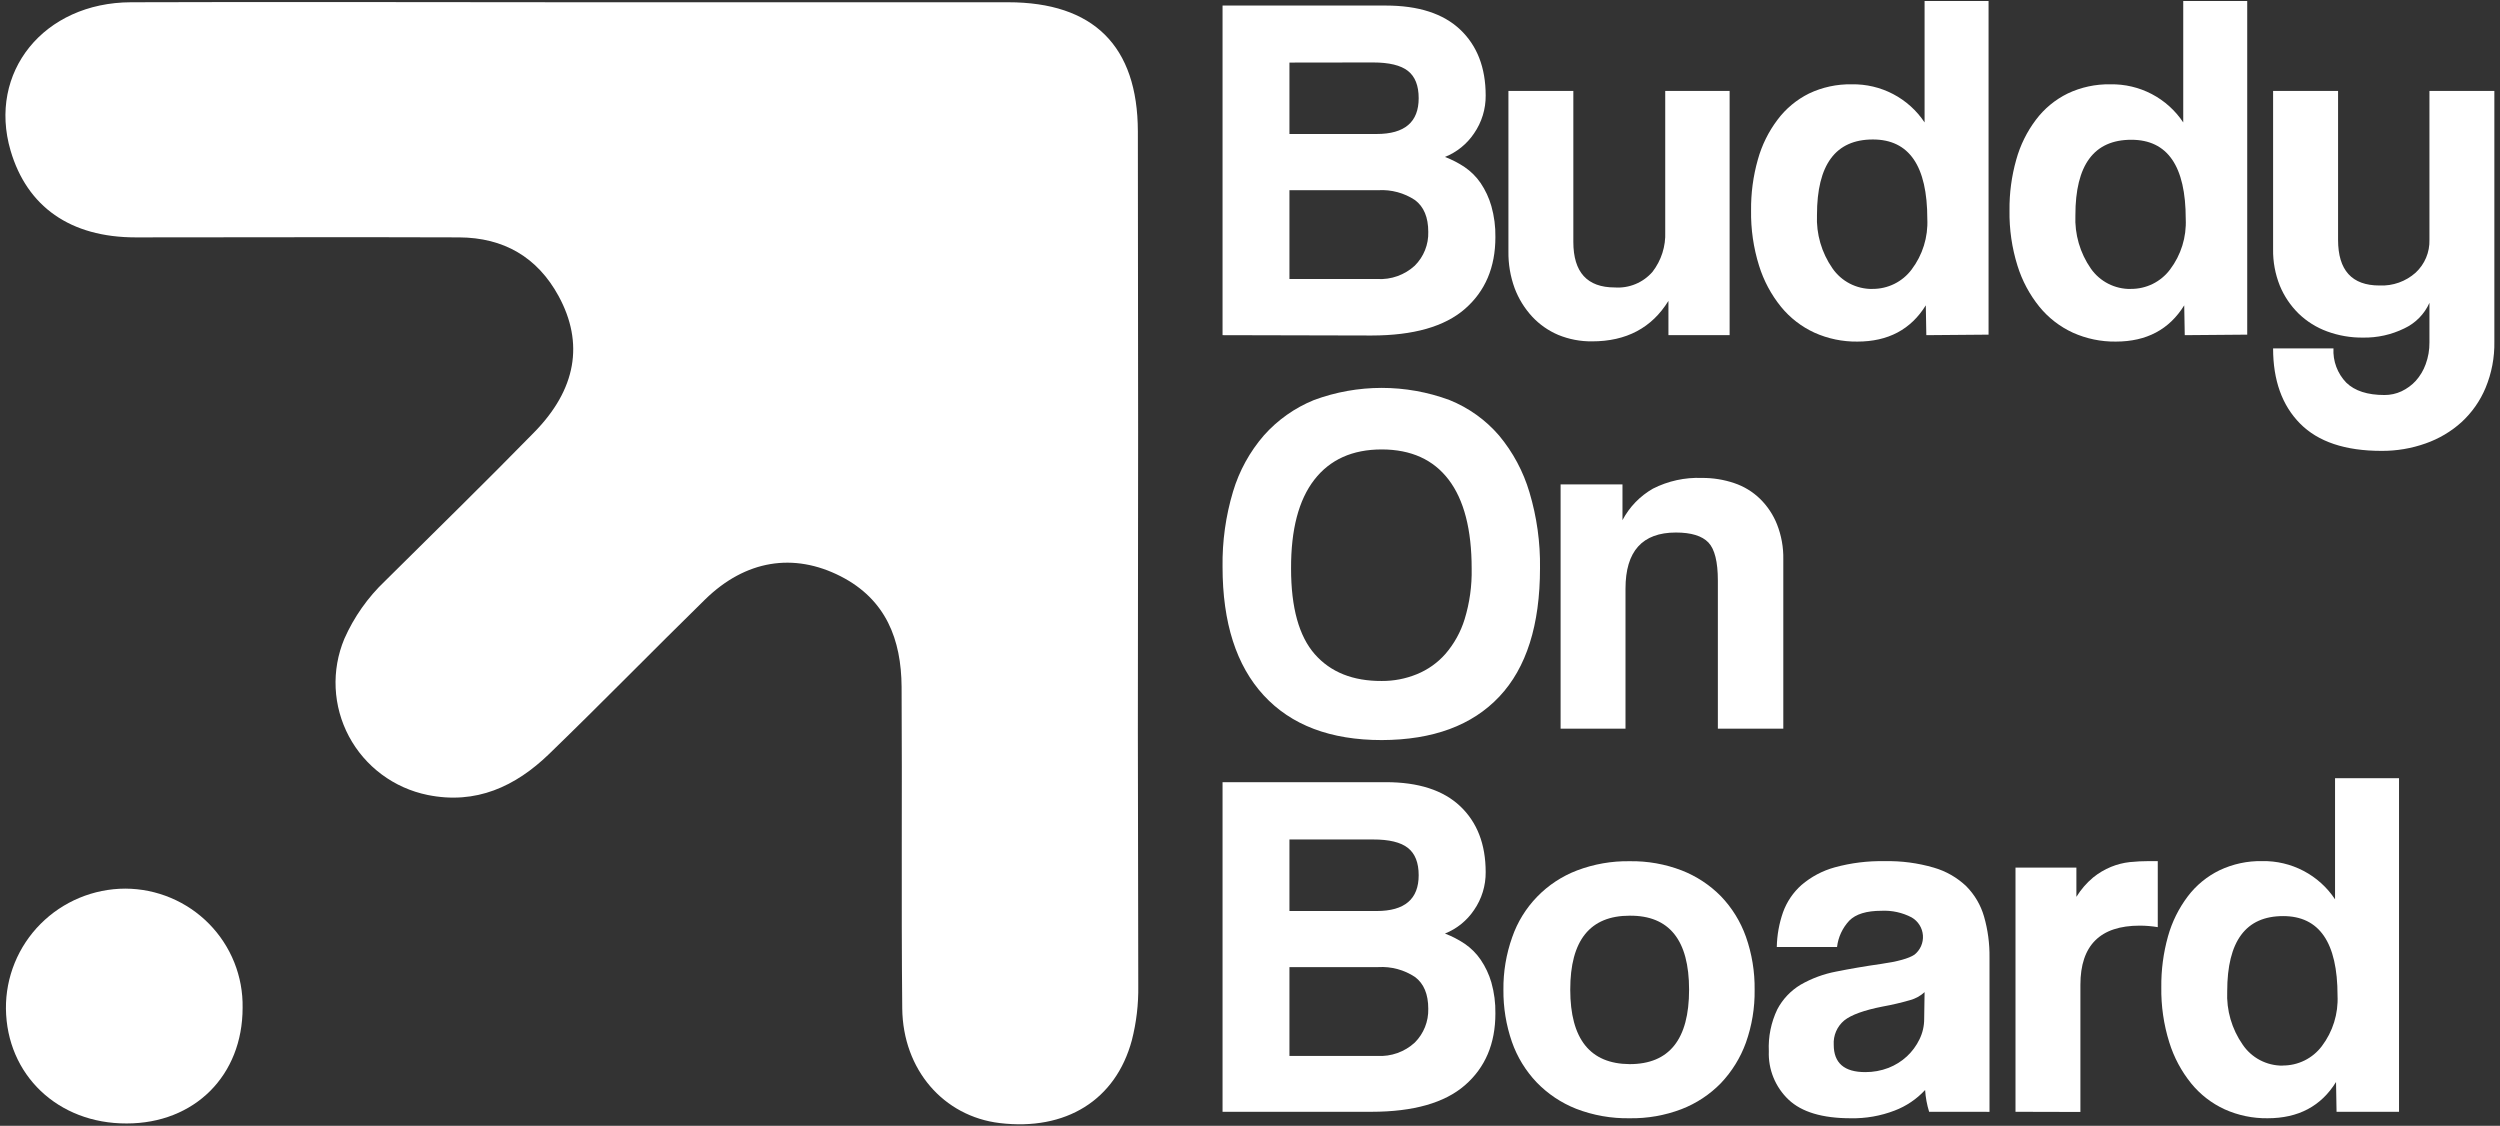 <svg width="302" height="136" viewBox="0 0 302 136" fill="none" xmlns="http://www.w3.org/2000/svg">
<rect x="0" y="0" width="302" height="136" fill="#333333" stroke="none"/>
<path d="M147.684 134.304V94.486H167.406C171.35 94.486 174.346 95.455 176.393 97.392C178.439 99.33 179.465 101.979 179.47 105.342C179.488 106.979 178.997 108.582 178.065 109.931C177.208 111.209 175.984 112.199 174.552 112.774C175.39 113.094 176.189 113.506 176.934 114.004C177.689 114.52 178.342 115.171 178.859 115.925C179.436 116.771 179.874 117.702 180.159 118.684C180.503 119.904 180.666 121.168 180.643 122.435C180.643 126.077 179.416 128.964 176.962 131.097C174.507 133.23 170.748 134.299 165.685 134.304H147.684ZM155.764 101.409V110.05H166.303C169.685 110.05 171.376 108.609 171.376 105.726C171.376 104.212 170.943 103.113 170.076 102.429C169.209 101.744 167.804 101.404 165.86 101.409H155.764ZM166.38 127.556C167.205 127.603 168.031 127.485 168.808 127.208C169.586 126.931 170.299 126.5 170.905 125.942C171.44 125.407 171.86 124.769 172.14 124.068C172.42 123.367 172.554 122.617 172.535 121.862C172.535 120.102 172.001 118.821 170.933 118.02C169.625 117.154 168.069 116.734 166.5 116.826H155.764V127.556H166.38Z" fill="white"/>
<path d="M196.867 135.085C194.661 135.124 192.468 134.737 190.41 133.946C188.603 133.233 186.971 132.142 185.625 130.747C184.293 129.345 183.275 127.679 182.639 125.857C181.94 123.835 181.593 121.709 181.613 119.57C181.589 117.406 181.948 115.254 182.674 113.213C183.309 111.381 184.34 109.709 185.695 108.315C187.05 106.921 188.695 105.839 190.515 105.145C192.547 104.376 194.707 103.999 196.881 104.035C199.022 104.001 201.15 104.378 203.148 105.145C204.93 105.84 206.544 106.902 207.884 108.261C209.227 109.66 210.256 111.327 210.905 113.151C211.632 115.213 211.988 117.386 211.959 119.57C211.99 121.744 211.633 123.905 210.905 125.955C210.246 127.774 209.218 129.438 207.884 130.845C206.543 132.222 204.918 133.295 203.12 133.988C201.125 134.748 199.003 135.12 196.867 135.085ZM196.867 128.547C201.649 128.547 204.041 125.55 204.041 119.556C204.041 113.563 201.649 110.582 196.867 110.615C192.075 110.615 189.681 113.595 189.686 119.556C189.691 125.517 192.084 128.514 196.867 128.547Z" fill="white"/>
<path d="M233.038 134.303C232.773 133.447 232.61 132.564 232.553 131.67C231.536 132.771 230.276 133.623 228.871 134.157C227.181 134.807 225.379 135.123 223.567 135.086C220.143 135.086 217.639 134.336 216.056 132.836C215.265 132.085 214.644 131.175 214.233 130.167C213.823 129.159 213.632 128.076 213.674 126.99C213.592 125.243 213.944 123.504 214.7 121.925C215.346 120.699 216.318 119.672 217.51 118.956C218.848 118.188 220.306 117.649 221.824 117.364C223.489 117.028 225.337 116.714 227.283 116.435C229.23 116.155 230.579 115.785 231.267 115.324C231.615 115.046 231.89 114.688 232.068 114.28C232.246 113.873 232.321 113.429 232.288 112.986C232.255 112.544 232.114 112.116 231.877 111.739C231.641 111.363 231.316 111.049 230.93 110.825C229.809 110.237 228.549 109.96 227.283 110.022C225.471 110.022 224.178 110.42 223.391 111.216C222.572 112.093 222.055 113.206 221.915 114.395H214.636C214.664 112.967 214.918 111.553 215.388 110.204C215.845 108.937 216.613 107.803 217.622 106.906C218.786 105.912 220.156 105.184 221.634 104.776C223.599 104.238 225.632 103.986 227.67 104.028C229.678 103.983 231.68 104.247 233.607 104.811C235.078 105.234 236.423 106.006 237.528 107.06C238.538 108.08 239.275 109.337 239.671 110.713C240.132 112.321 240.355 113.987 240.331 115.659V134.31L233.038 134.303ZM232.49 119.85C231.993 120.307 231.393 120.637 230.74 120.814C229.649 121.13 228.542 121.389 227.424 121.59C225.176 122.03 223.623 122.596 222.78 123.273C222.353 123.631 222.017 124.082 221.798 124.591C221.578 125.101 221.481 125.654 221.515 126.207C221.515 128.41 222.782 129.511 225.316 129.511C226.277 129.518 227.23 129.345 228.127 129.001C228.953 128.679 229.711 128.205 230.361 127.604C230.984 127.022 231.494 126.331 231.865 125.565C232.249 124.792 232.446 123.94 232.441 123.078L232.49 119.85Z" fill="white"/>
<path d="M243.472 134.304V104.804H250.828V108.339C251.372 107.456 252.055 106.665 252.852 105.998C253.509 105.467 254.24 105.034 255.023 104.713C255.746 104.419 256.508 104.226 257.285 104.14C258.065 104.061 258.848 104.022 259.632 104.021H260.658V111.999C259.94 111.88 259.214 111.819 258.487 111.817C253.704 111.817 251.313 114.197 251.313 118.956V134.324L243.472 134.304Z" fill="white"/>
<path d="M282.256 134.303L282.193 130.706C280.389 133.626 277.635 135.085 273.93 135.085C272.143 135.108 270.373 134.741 268.745 134.01C267.176 133.29 265.793 132.221 264.705 130.887C263.51 129.412 262.608 127.724 262.049 125.914C261.376 123.759 261.051 121.512 261.086 119.256C261.063 117.18 261.335 115.11 261.894 113.109C262.381 111.366 263.191 109.729 264.283 108.282C265.292 106.947 266.604 105.868 268.112 105.132C269.721 104.368 271.487 103.988 273.269 104.021C275.01 103.989 276.73 104.396 278.269 105.203C279.809 106.011 281.117 107.192 282.073 108.638V94.004H289.802V134.303H282.256ZM275.743 128.715C276.661 128.72 277.568 128.512 278.391 128.105C279.213 127.699 279.928 127.106 280.478 126.375C281.807 124.619 282.478 122.457 282.375 120.262C282.375 113.864 280.183 110.664 275.799 110.664C271.297 110.664 269.047 113.691 269.047 119.745C268.942 122.04 269.599 124.306 270.916 126.193C271.447 126.979 272.166 127.622 273.008 128.065C273.851 128.507 274.79 128.735 275.743 128.729V128.715Z" fill="white"/>
<path d="M166.921 89.401C160.729 89.401 155.975 87.601 152.658 84.001C149.342 80.401 147.684 75.225 147.684 68.472C147.64 65.399 148.066 62.337 148.948 59.391C149.696 56.886 150.97 54.567 152.686 52.587C154.343 50.726 156.408 49.268 158.722 48.326C163.999 46.371 169.807 46.369 175.086 48.319C177.403 49.25 179.461 50.721 181.086 52.608C182.768 54.625 184.018 56.962 184.761 59.475C185.648 62.444 186.077 65.529 186.033 68.626C186.033 75.5 184.393 80.676 181.114 84.155C177.835 87.634 173.104 89.382 166.921 89.401ZM166.921 82.262C168.367 82.271 169.799 81.996 171.137 81.451C172.471 80.912 173.659 80.07 174.608 78.993C175.663 77.769 176.453 76.342 176.927 74.801C177.532 72.821 177.819 70.758 177.777 68.689C177.777 63.967 176.852 60.388 175.002 57.952C173.151 55.517 170.456 54.297 166.914 54.292C163.378 54.292 160.663 55.512 158.771 57.952C156.879 60.393 155.942 63.971 155.961 68.689C155.961 73.406 156.916 76.853 158.827 79.028C160.738 81.202 163.436 82.28 166.921 82.262Z" fill="white"/>
<path d="M207.518 88.024V70.148C207.518 67.871 207.137 66.332 206.373 65.531C205.607 64.734 204.3 64.329 202.452 64.329C198.391 64.329 196.361 66.588 196.361 71.105V88.024H188.52V58.517H195.995V62.834C196.833 61.243 198.11 59.922 199.677 59.027C201.503 58.099 203.538 57.654 205.586 57.735C206.919 57.722 208.245 57.935 209.507 58.364C210.671 58.755 211.733 59.402 212.612 60.257C213.505 61.133 214.204 62.184 214.664 63.344C215.194 64.69 215.452 66.126 215.423 67.57V88.024H207.518Z" fill="white"/>
<path d="M147.684 40.488V0.671H167.406C171.35 0.671 174.346 1.64 176.393 3.577C178.439 5.514 179.465 8.164 179.47 11.526C179.488 13.164 178.997 14.766 178.065 16.116C177.208 17.393 175.984 18.384 174.552 18.959C175.39 19.278 176.189 19.691 176.934 20.188C177.689 20.705 178.342 21.356 178.859 22.109C179.438 22.967 179.876 23.91 180.159 24.904C180.503 26.124 180.666 27.387 180.643 28.655C180.643 32.292 179.416 35.179 176.962 37.317C174.507 39.454 170.748 40.525 165.685 40.53L147.684 40.488ZM155.764 7.559V16.186H166.303C169.685 16.186 171.376 14.744 171.376 11.862C171.376 10.343 170.943 9.244 170.076 8.564C169.209 7.885 167.804 7.545 165.86 7.545L155.764 7.559ZM166.38 33.705C167.205 33.753 168.031 33.635 168.808 33.357C169.586 33.08 170.299 32.65 170.905 32.092C171.442 31.558 171.863 30.92 172.143 30.219C172.424 29.517 172.557 28.767 172.535 28.012C172.535 26.252 172.001 24.971 170.933 24.17C169.625 23.303 168.069 22.884 166.5 22.976H155.764V33.705H166.38Z" fill="white"/>
<path d="M201.547 40.488V36.346C199.537 39.606 196.462 41.236 192.321 41.236C190.924 41.253 189.538 40.989 188.246 40.46C187.043 39.952 185.963 39.194 185.077 38.239C184.16 37.243 183.445 36.081 182.969 34.816C182.451 33.395 182.196 31.892 182.218 30.38V10.981H190.059V29.213C190.059 32.888 191.729 34.725 195.068 34.725C195.923 34.784 196.779 34.644 197.569 34.316C198.359 33.989 199.062 33.483 199.621 32.839C200.687 31.459 201.232 29.751 201.16 28.012V10.981H208.938V40.488H201.547Z" fill="white"/>
<path d="M232.7 40.488L232.637 36.884C230.829 39.804 228.075 41.264 224.374 41.264C222.587 41.286 220.817 40.919 219.189 40.188C217.62 39.468 216.238 38.4 215.149 37.065C213.954 35.59 213.053 33.902 212.493 32.092C211.82 29.937 211.495 27.69 211.53 25.434C211.506 23.357 211.78 21.287 212.345 19.287C212.827 17.544 213.635 15.906 214.727 14.46C215.727 13.124 217.029 12.04 218.528 11.296C220.137 10.532 221.903 10.152 223.686 10.185C225.425 10.152 227.144 10.556 228.683 11.361C230.222 12.166 231.532 13.345 232.489 14.789V0.119H240.218V40.425L232.7 40.488ZM226.187 34.9C227.106 34.907 228.013 34.699 228.836 34.293C229.659 33.886 230.374 33.292 230.923 32.56C232.251 30.804 232.922 28.642 232.82 26.447C232.82 20.049 230.628 16.849 226.243 16.849C221.742 16.849 219.491 19.888 219.491 25.965C219.389 28.26 220.046 30.524 221.36 32.413C221.894 33.187 222.61 33.82 223.447 34.255C224.284 34.689 225.215 34.913 226.159 34.907L226.187 34.9Z" fill="white"/>
<path d="M263.918 40.488L263.854 36.884C262.051 39.804 259.297 41.264 255.592 41.264C253.805 41.286 252.035 40.919 250.406 40.188C248.837 39.468 247.455 38.4 246.366 37.065C245.171 35.59 244.27 33.902 243.71 32.092C243.037 29.937 242.713 27.69 242.748 25.434C242.723 23.357 242.998 21.287 243.563 19.287C244.044 17.544 244.852 15.906 245.945 14.46C246.952 13.12 248.264 12.036 249.774 11.296C251.383 10.532 253.149 10.152 254.931 10.185C256.67 10.151 258.39 10.555 259.929 11.36C261.468 12.165 262.778 13.345 263.735 14.789V0.119H271.464V40.425L263.918 40.488ZM257.404 34.9C258.323 34.907 259.231 34.699 260.054 34.293C260.876 33.886 261.591 33.292 262.14 32.56C263.469 30.804 264.14 28.642 264.037 26.447C264.037 20.072 261.845 16.884 257.461 16.884C252.954 16.884 250.704 19.923 250.708 26C250.607 28.295 251.263 30.559 252.577 32.448C253.117 33.22 253.84 33.848 254.682 34.277C255.524 34.705 256.459 34.922 257.404 34.907V34.9Z" fill="white"/>
<path d="M293.477 36.583C292.869 37.947 291.786 39.046 290.427 39.678C288.881 40.434 287.176 40.812 285.453 40.782C283.972 40.799 282.5 40.545 281.111 40.034C279.823 39.563 278.65 38.827 277.668 37.876C276.694 36.918 275.924 35.776 275.405 34.516C274.844 33.114 274.566 31.616 274.59 30.108V10.981H282.439V28.969C282.439 32.648 284.106 34.488 287.441 34.488C289.05 34.562 290.623 34.002 291.818 32.93C292.361 32.424 292.789 31.809 293.075 31.126C293.361 30.444 293.498 29.708 293.477 28.969V10.981H301.318V41.264C301.353 43.179 300.992 45.081 300.257 46.852C299.603 48.422 298.615 49.832 297.362 50.987C296.103 52.127 294.626 53.003 293.02 53.565C291.309 54.173 289.504 54.478 287.687 54.466C283.303 54.466 280.024 53.367 277.85 51.169C275.677 48.971 274.59 45.944 274.59 42.088H281.883C281.842 42.846 281.958 43.604 282.224 44.315C282.49 45.026 282.9 45.676 283.429 46.223C284.455 47.22 285.994 47.718 288.045 47.718C288.754 47.722 289.455 47.569 290.097 47.271C290.746 46.965 291.331 46.538 291.818 46.014C292.345 45.426 292.753 44.743 293.02 44.002C293.332 43.156 293.487 42.262 293.477 41.361V36.583Z" fill="white"/>
<path d="M29.307 121.743C29.307 129.923 23.503 135.714 15.304 135.714C6.999 135.749 0.809 129.853 0.717 121.848C0.701 119.953 1.061 118.073 1.778 116.317C2.494 114.561 3.553 112.963 4.893 111.616C6.233 110.268 7.827 109.197 9.585 108.464C11.343 107.731 13.229 107.351 15.135 107.346C17.02 107.352 18.886 107.731 20.623 108.46C22.36 109.19 23.933 110.255 25.252 111.595C26.571 112.935 27.608 114.522 28.304 116.264C29.001 118.006 29.341 119.869 29.307 121.743Z" fill="white"/>
<path d="M137.503 119.11C137.536 121.316 137.276 123.517 136.73 125.655C134.784 132.899 128.748 136.629 120.752 135.665C113.993 134.848 109.068 129.239 108.991 121.813C108.864 108.862 108.991 95.911 108.913 82.967C108.871 77.267 107.044 72.426 101.557 69.618C95.873 66.719 90.055 67.648 85.179 72.412C78.855 78.608 72.679 84.937 66.321 91.091C62.273 95.003 57.503 97.224 51.65 96.03C49.64 95.62 47.747 94.772 46.105 93.549C44.463 92.326 43.113 90.757 42.152 88.955C41.192 87.153 40.644 85.162 40.547 83.124C40.451 81.087 40.809 79.053 41.596 77.169C42.756 74.541 44.428 72.167 46.514 70.184C52.521 64.218 58.578 58.308 64.501 52.252C69.623 47.048 70.564 41.445 67.487 35.78C64.908 31.037 60.819 28.704 55.465 28.676C42.439 28.627 29.412 28.676 16.393 28.676C8.488 28.676 3.268 24.967 1.279 18.198C-1.496 8.732 5.284 0.301 15.831 0.273C33.775 0.21 51.72 0.273 69.665 0.273H121.771C132.086 0.273 137.433 5.533 137.454 15.886C137.496 40.055 137.496 64.225 137.454 88.395C137.482 98.612 137.498 108.851 137.503 119.11Z" fill="white"/>
</svg>
